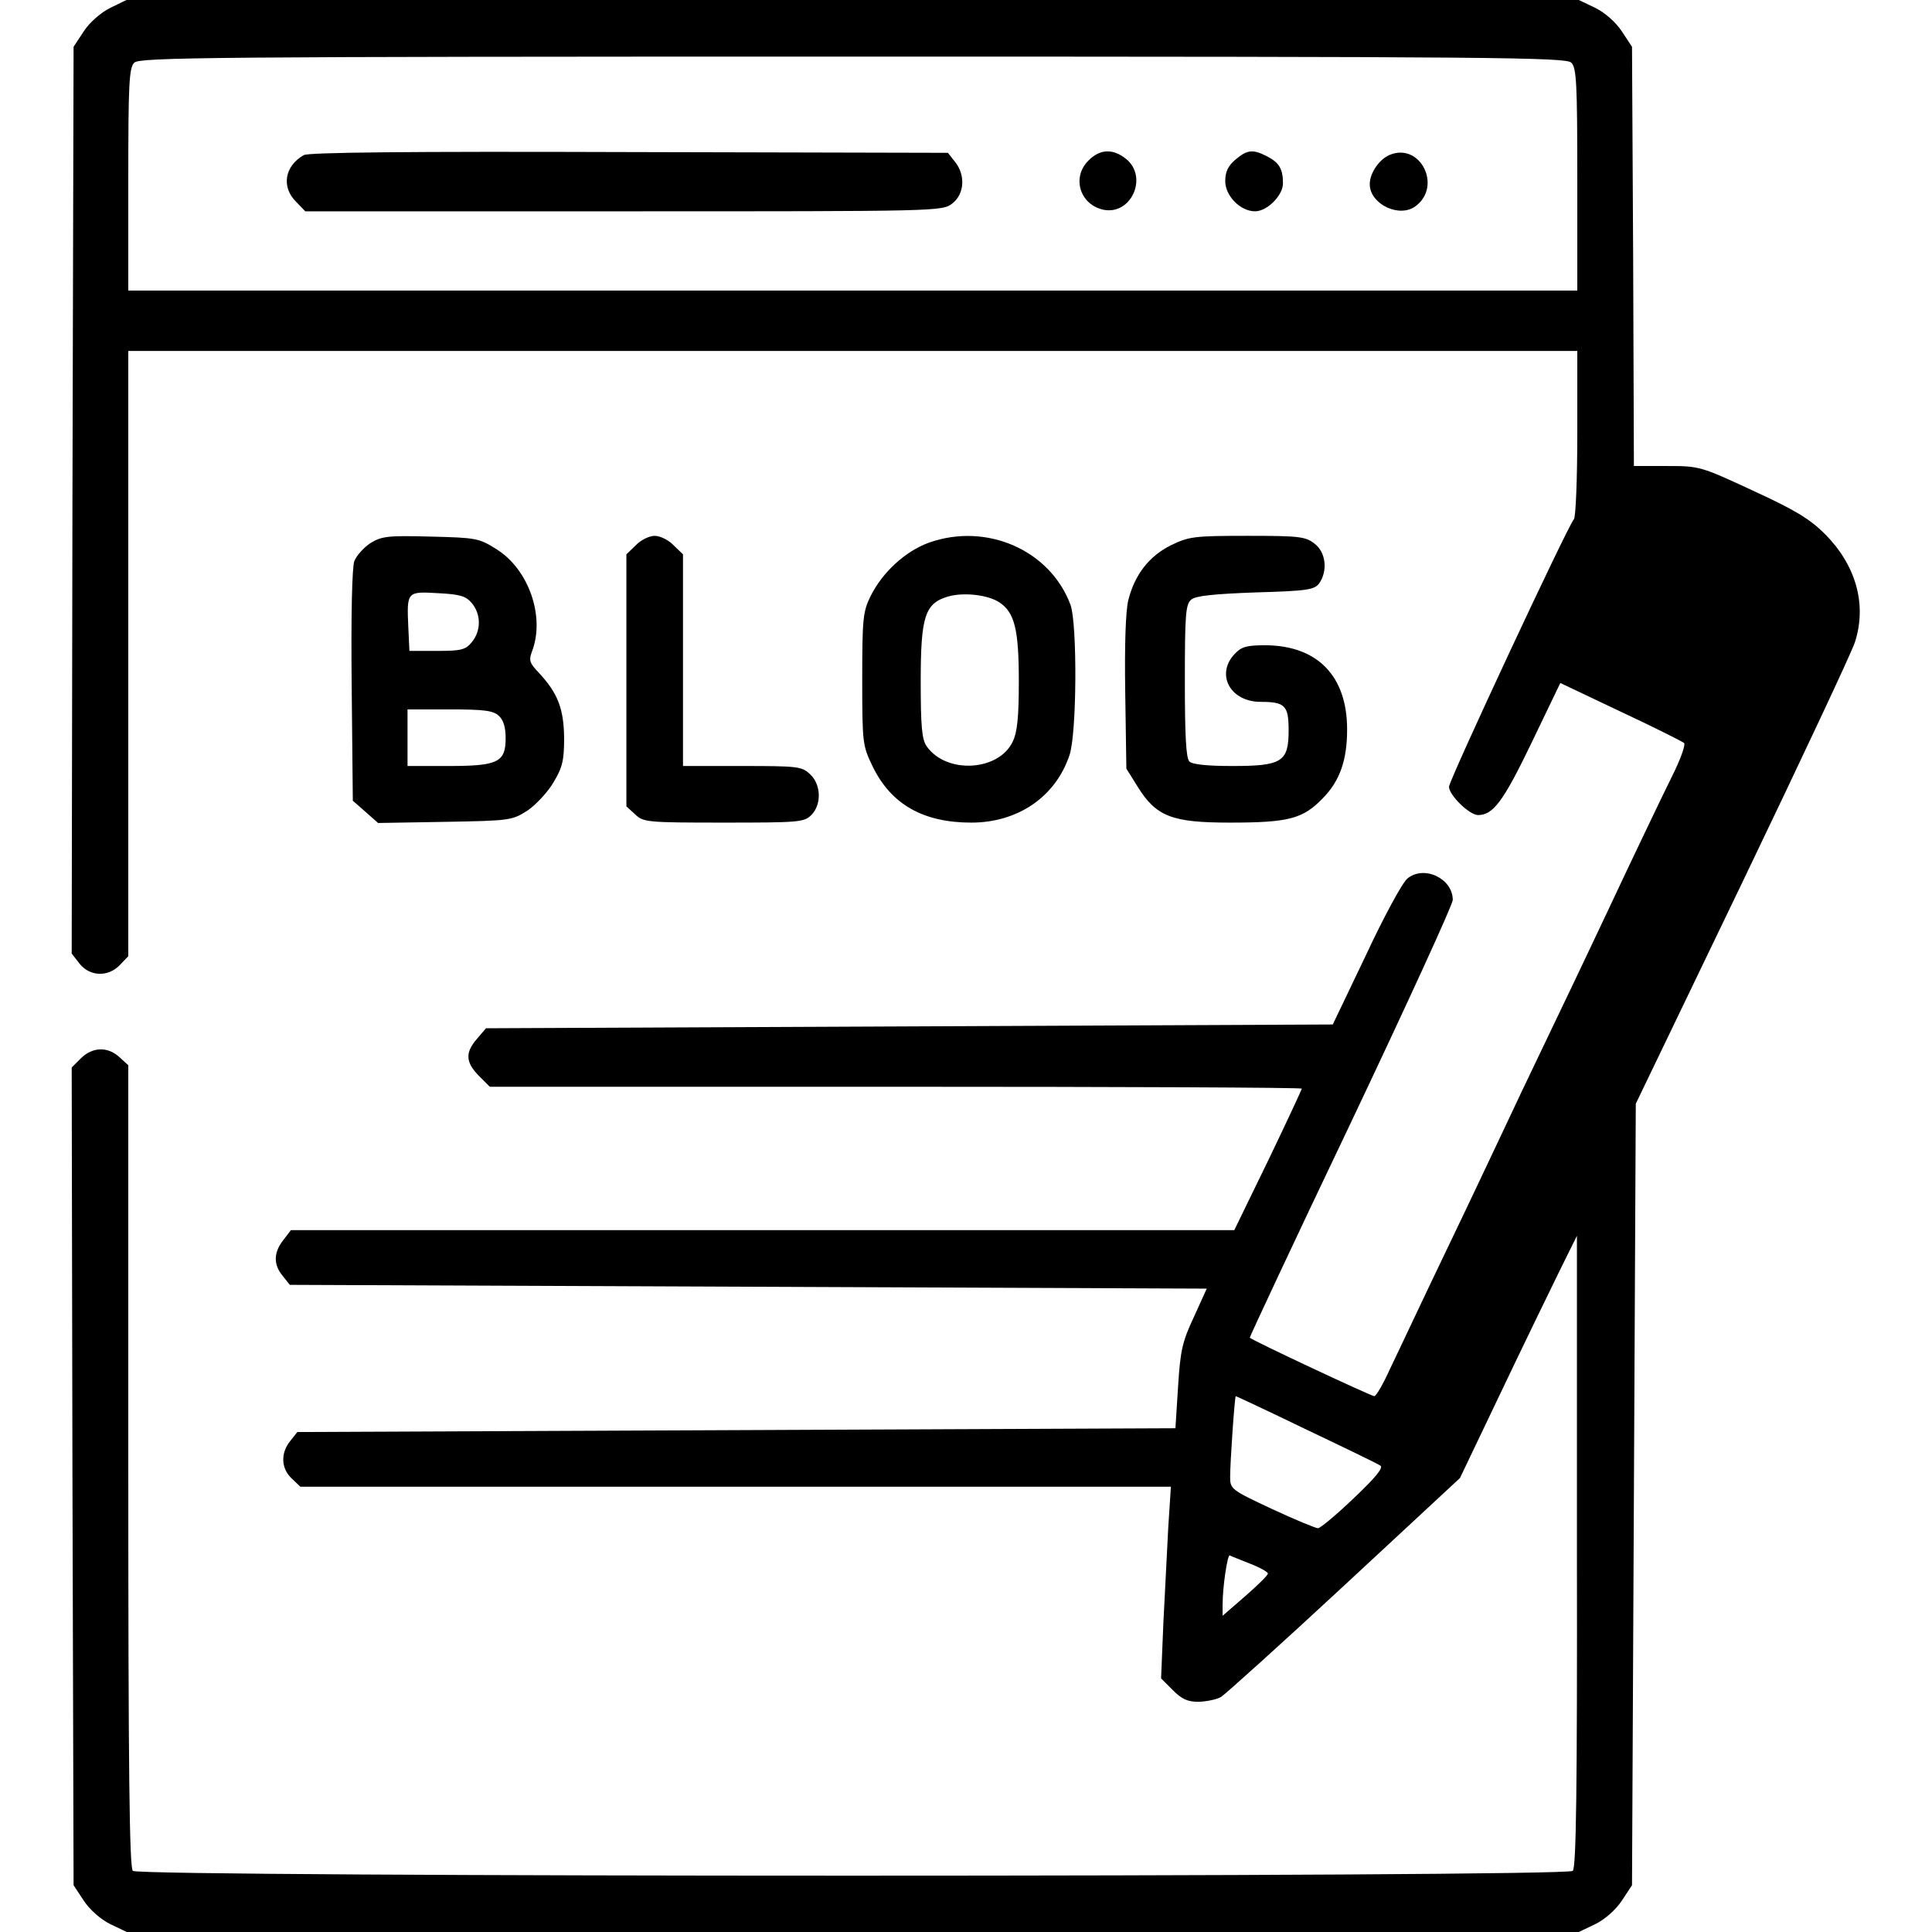 <?xml version="1.0" standalone="no"?>
<!DOCTYPE svg PUBLIC "-//W3C//DTD SVG 20010904//EN"
 "http://www.w3.org/TR/2001/REC-SVG-20010904/DTD/svg10.dtd">
<svg version="1.0" xmlns="http://www.w3.org/2000/svg"
 width="512pt" height="512pt" viewBox="0 0 512 512"
 preserveAspectRatio="xMidYMid meet">

<g transform="translate(0,512) scale(0.1,-0.1)"
fill="#000000" stroke="none">
<path d="M292 5099 c-26 -13 -55 -39 -70 -62 l-27 -41 -3 -1201 -2 -1202 21
-27 c27 -34 76 -36 107 -3 l22 23 0 802 0 802 1920 0 1920 0 0 -218 c0 -120
-4 -222 -9 -228 -16 -17 -331 -692 -331 -709 0 -22 54 -75 77 -75 40 0 67 36
142 192 l76 158 160 -76 c88 -41 163 -79 168 -83 4 -4 -7 -36 -24 -72 -46 -93
-136 -283 -174 -364 -18 -38 -83 -176 -145 -305 -62 -129 -127 -266 -145 -305
-18 -38 -83 -176 -145 -305 -62 -129 -127 -268 -146 -307 -18 -40 -37 -73 -42
-73 -8 0 -322 147 -330 155 -1 1 119 258 268 570 148 312 270 578 270 590 0
57 -76 93 -120 57 -13 -10 -62 -100 -110 -203 l-88 -184 -1122 -5 -1122 -5
-24 -28 c-32 -37 -30 -62 5 -98 l29 -29 1076 0 c592 0 1076 -2 1076 -5 0 -2
-40 -88 -89 -190 l-90 -185 -1250 0 -1250 0 -20 -26 c-26 -33 -27 -65 -2 -95
l19 -24 1215 -5 1215 -5 -34 -75 c-31 -66 -36 -89 -42 -185 l-7 -110 -1163 -5
-1164 -5 -19 -24 c-26 -32 -24 -73 4 -99 l23 -22 1154 0 1153 0 -7 -108 c-3
-59 -9 -173 -13 -254 l-6 -146 31 -31 c24 -24 39 -31 69 -31 21 1 47 6 59 13
11 7 159 140 327 296 l306 284 108 226 c59 124 129 268 155 321 l47 95 0 -835
c1 -638 -2 -839 -11 -848 -17 -17 -3799 -17 -3816 0 -9 9 -12 261 -12 1073 l0
1062 -23 21 c-31 29 -72 28 -103 -3 l-24 -24 2 -1084 3 -1083 27 -41 c16 -24
44 -49 70 -62 l44 -21 1924 0 1924 0 44 21 c26 13 54 38 70 62 l27 41 5 1035
5 1036 284 590 c156 325 290 610 297 634 32 100 2 204 -80 286 -40 40 -80 64
-191 115 -138 64 -141 65 -227 65 l-88 0 -2 556 -3 555 -27 41 c-16 24 -44 49
-70 62 l-44 21 -1925 0 -1924 0 -43 -21z m3872 -145 c14 -13 16 -56 16 -310
l0 -294 -1920 0 -1920 0 0 294 c0 254 2 297 16 310 14 14 200 16 1904 16 1704
0 1890 -2 1904 -16z m-703 -3622 c101 -48 190 -91 197 -96 9 -5 -11 -30 -70
-86 -46 -44 -88 -79 -95 -80 -6 0 -62 23 -122 51 -107 50 -111 53 -111 84 0
41 12 215 15 215 1 0 85 -39 186 -88z m-148 -356 c26 -10 47 -22 47 -26 0 -5
-27 -31 -60 -60 l-60 -52 0 29 c0 48 13 134 19 131 3 -2 27 -11 54 -22z"/>
<path d="M805 4709 c-51 -29 -60 -85 -20 -124 l24 -25 844 0 c839 0 844 0 871
21 32 25 35 75 7 110 l-19 24 -844 2 c-600 2 -849 -1 -863 -8z"/>
<path d="M2885 4695 c-46 -45 -23 -118 40 -131 74 -14 118 88 59 135 -35 28
-69 26 -99 -4z"/>
<path d="M3274 4697 c-20 -17 -27 -33 -27 -57 0 -39 40 -80 79 -80 32 0 74 42
74 74 0 38 -10 55 -41 71 -38 20 -53 19 -85 -8z"/>
<path d="M3684 4710 c-28 -11 -54 -48 -54 -78 0 -53 79 -91 122 -58 70 53 12
168 -68 136z"/>
<path d="M982 3681 c-18 -12 -37 -33 -43 -48 -6 -16 -9 -142 -7 -331 l3 -304
33 -29 34 -30 177 3 c174 3 178 4 219 30 22 15 54 49 69 75 24 40 28 59 28
118 -1 77 -17 118 -66 171 -26 27 -28 34 -19 58 35 92 -9 218 -95 271 -46 29
-54 30 -174 33 -113 3 -129 1 -159 -17z m269 -160 c24 -30 24 -72 0 -102 -17
-21 -28 -24 -93 -24 l-73 0 -3 64 c-4 93 -4 94 79 89 60 -3 74 -8 90 -27z m71
-298 c12 -11 18 -30 18 -59 0 -64 -20 -74 -152 -74 l-108 0 0 75 0 75 112 0
c90 0 115 -3 130 -17z"/>
<path d="M1685 3675 l-25 -24 0 -334 0 -334 23 -21 c22 -21 31 -22 235 -22
199 0 213 1 232 20 28 28 26 81 -3 108 -22 21 -33 22 -180 22 l-157 0 0 280 0
281 -25 24 c-13 14 -36 25 -50 25 -14 0 -37 -11 -50 -25z"/>
<path d="M2462 3682 c-63 -23 -123 -78 -155 -142 -20 -41 -22 -59 -22 -220 0
-171 1 -176 28 -232 49 -100 134 -148 261 -148 123 0 223 68 260 178 20 56 21
349 3 399 -54 145 -222 219 -375 165z m186 -158 c41 -27 52 -72 52 -210 0 -94
-4 -134 -16 -159 -37 -79 -176 -87 -228 -13 -13 18 -16 53 -16 173 0 171 11
206 72 224 41 12 105 5 136 -15z"/>
<path d="M3103 3675 c-58 -29 -96 -78 -113 -146 -7 -29 -10 -119 -8 -246 l3
-200 30 -48 c49 -79 91 -95 244 -95 157 0 194 10 247 65 45 46 64 101 64 182
0 141 -78 222 -216 223 -51 0 -64 -4 -82 -23 -51 -54 -12 -127 69 -127 65 0
74 -10 74 -76 0 -83 -18 -94 -149 -94 -66 0 -106 4 -114 12 -9 9 -12 70 -12
214 0 175 2 203 17 215 11 10 60 15 170 19 138 4 156 7 169 24 23 33 18 82
-12 105 -24 19 -40 21 -178 21 -143 0 -155 -2 -203 -25z"/>
</g>
</svg>
